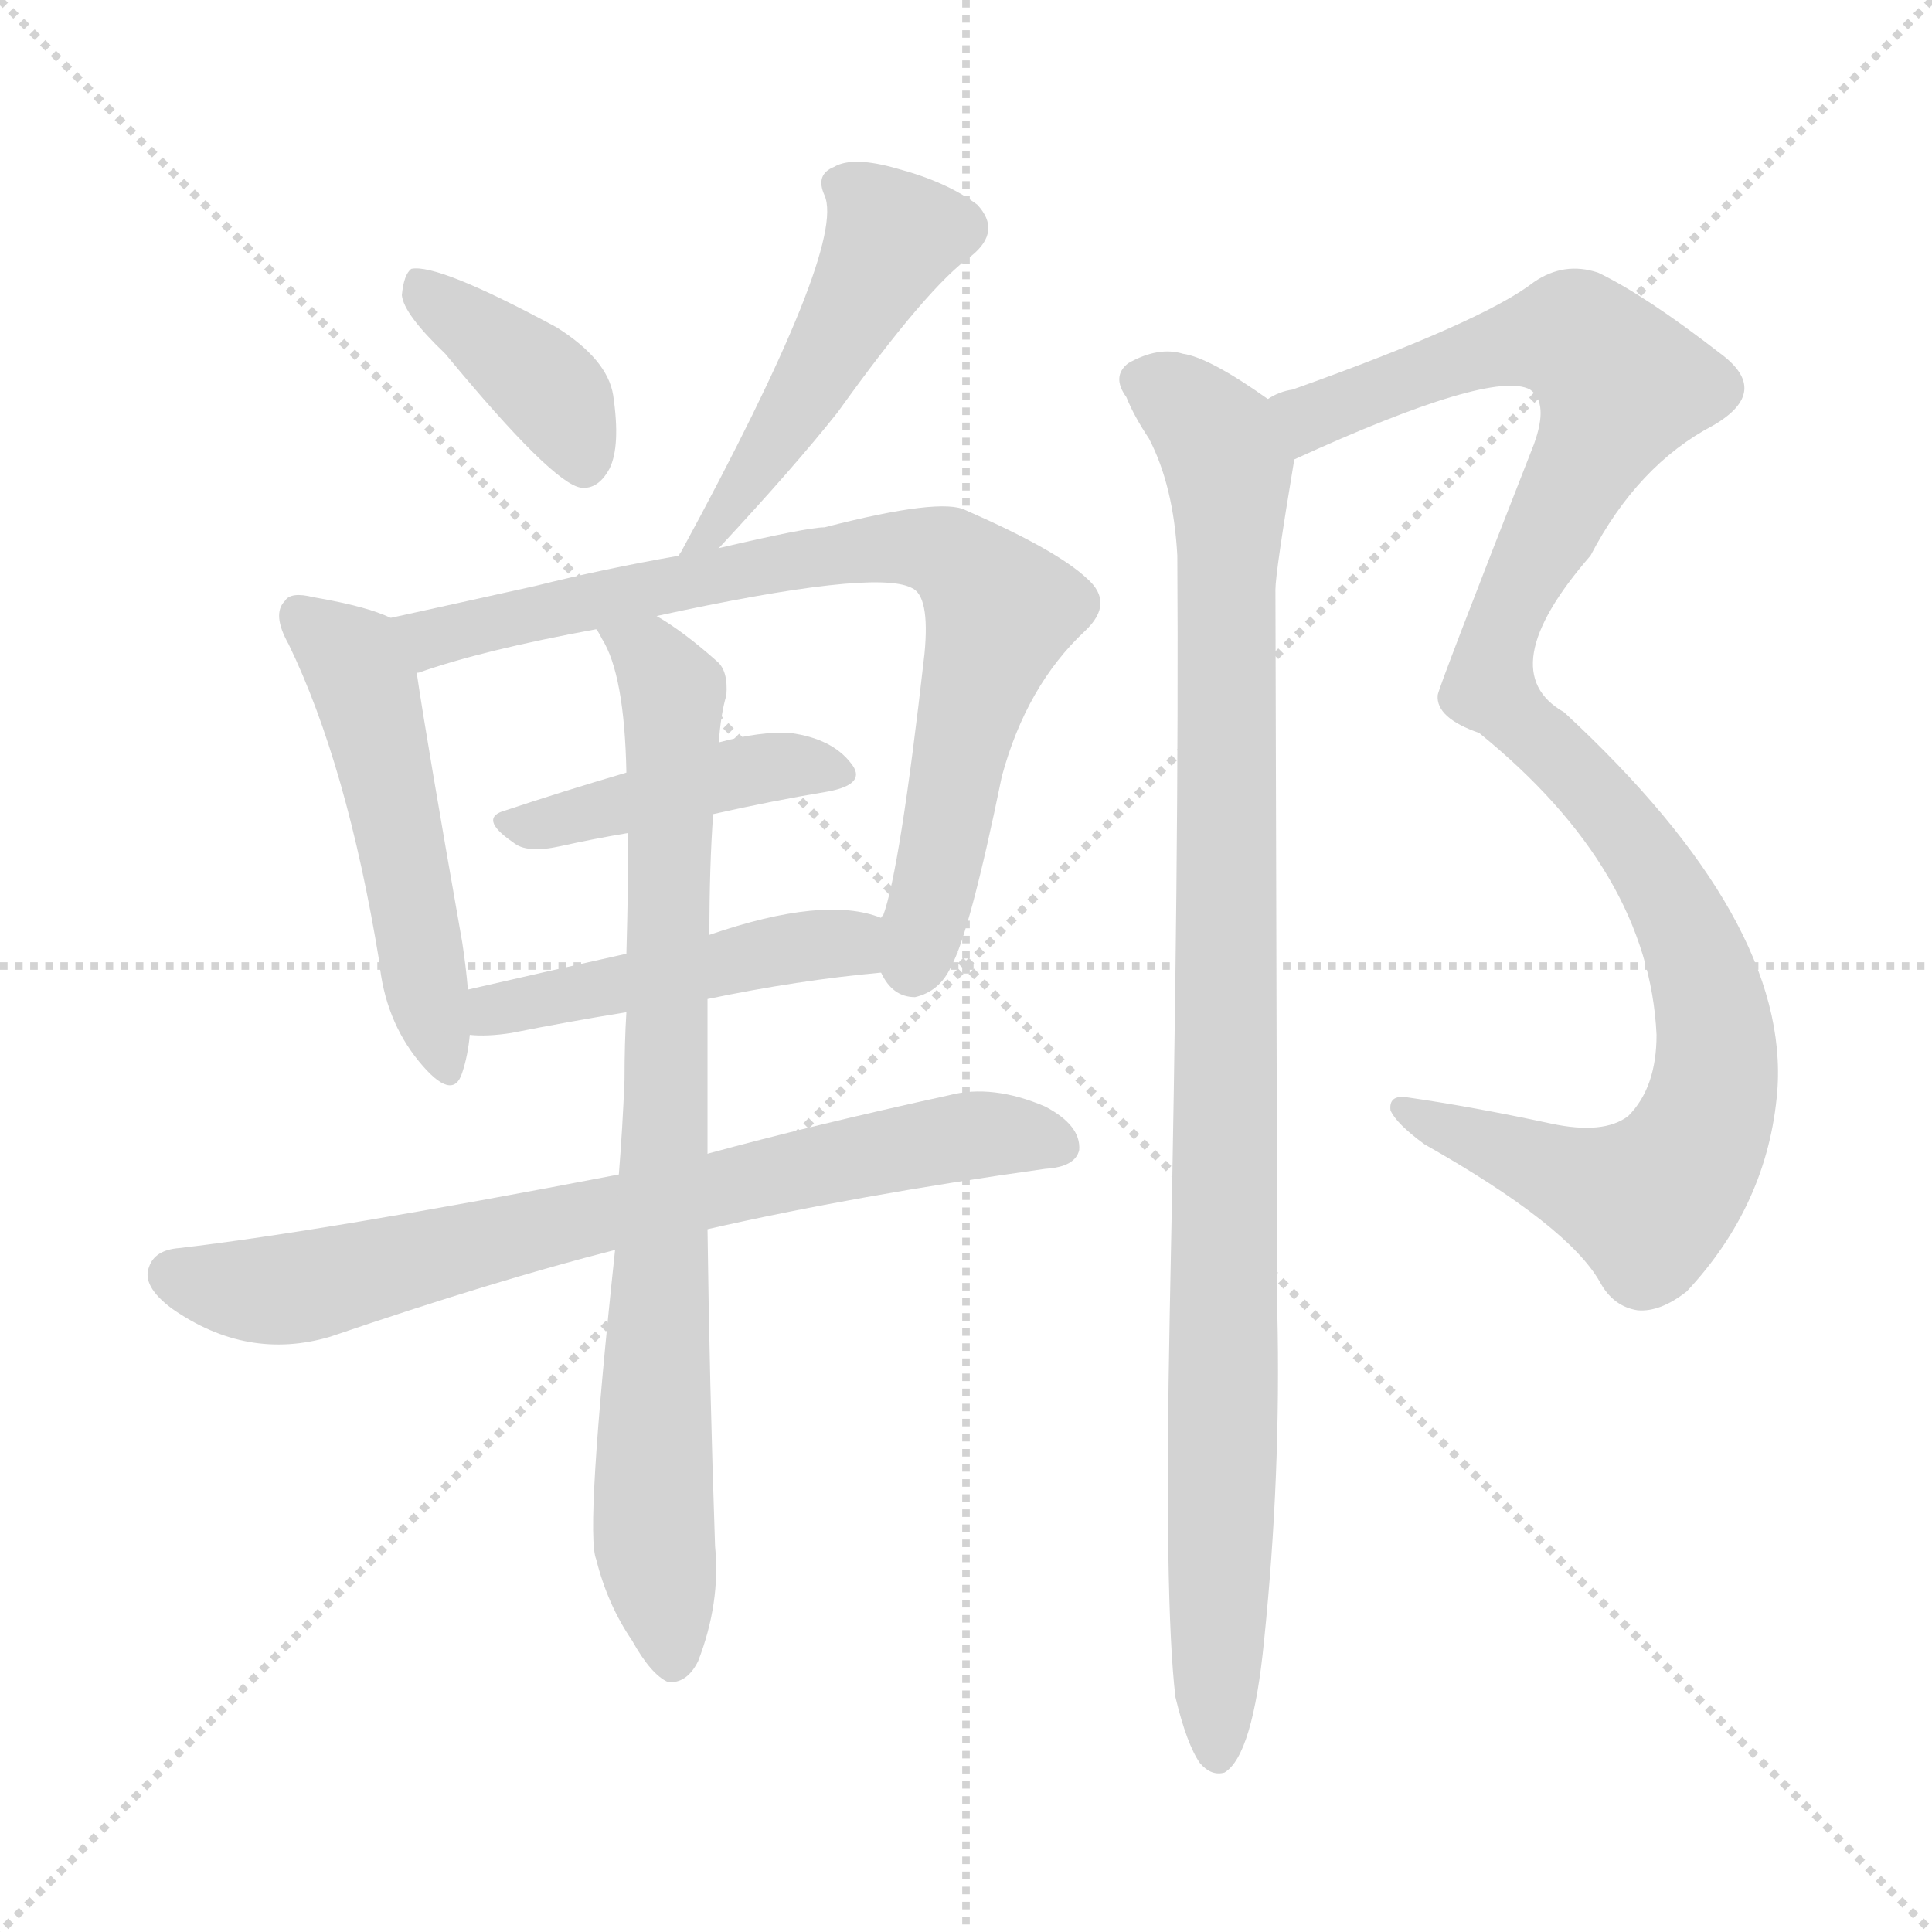 <svg version="1.1" viewBox="0 0 1024 1024" xmlns="http://www.w3.org/2000/svg">
  <g stroke="lightgray" stroke-dasharray="1,1" stroke-width="1" transform="scale(4, 4)">
    <line x1="0" y1="0" x2="256" y2="256"></line>
    <line x1="256" y1="0" x2="0" y2="256"></line>
    <line x1="128" y1="0" x2="128" y2="256"></line>
    <line x1="0" y1="128" x2="256" y2="128"></line>
  </g>
<g transform="scale(1, -1) translate(0, -900)">
   <style type="text/css">
    @keyframes keyframes0 {
      from {
       stroke: blue;
       stroke-dashoffset: 389;
       stroke-width: 128;
       }
       56% {
       animation-timing-function: step-end;
       stroke: blue;
       stroke-dashoffset: 0;
       stroke-width: 128;
       }
       to {
       stroke: black;
       stroke-width: 1024;
       }
       }
       #make-me-a-hanzi-animation-0 {
         animation: keyframes0 0.567s both;
         animation-delay: 0s;
         animation-timing-function: linear;
       }
    @keyframes keyframes1 {
      from {
       stroke: blue;
       stroke-dashoffset: 477;
       stroke-width: 128;
       }
       61% {
       animation-timing-function: step-end;
       stroke: blue;
       stroke-dashoffset: 0;
       stroke-width: 128;
       }
       to {
       stroke: black;
       stroke-width: 1024;
       }
       }
       #make-me-a-hanzi-animation-1 {
         animation: keyframes1 0.638s both;
         animation-delay: 0.567s;
         animation-timing-function: linear;
       }
    @keyframes keyframes2 {
      from {
       stroke: blue;
       stroke-dashoffset: 511;
       stroke-width: 128;
       }
       62% {
       animation-timing-function: step-end;
       stroke: blue;
       stroke-dashoffset: 0;
       stroke-width: 128;
       }
       to {
       stroke: black;
       stroke-width: 1024;
       }
       }
       #make-me-a-hanzi-animation-2 {
         animation: keyframes2 0.666s both;
         animation-delay: 1.205s;
         animation-timing-function: linear;
       }
    @keyframes keyframes3 {
      from {
       stroke: blue;
       stroke-dashoffset: 785;
       stroke-width: 128;
       }
       72% {
       animation-timing-function: step-end;
       stroke: blue;
       stroke-dashoffset: 0;
       stroke-width: 128;
       }
       to {
       stroke: black;
       stroke-width: 1024;
       }
       }
       #make-me-a-hanzi-animation-3 {
         animation: keyframes3 0.889s both;
         animation-delay: 1.871s;
         animation-timing-function: linear;
       }
    @keyframes keyframes4 {
      from {
       stroke: blue;
       stroke-dashoffset: 433;
       stroke-width: 128;
       }
       58% {
       animation-timing-function: step-end;
       stroke: blue;
       stroke-dashoffset: 0;
       stroke-width: 128;
       }
       to {
       stroke: black;
       stroke-width: 1024;
       }
       }
       #make-me-a-hanzi-animation-4 {
         animation: keyframes4 0.602s both;
         animation-delay: 2.759s;
         animation-timing-function: linear;
       }
    @keyframes keyframes5 {
      from {
       stroke: blue;
       stroke-dashoffset: 470;
       stroke-width: 128;
       }
       60% {
       animation-timing-function: step-end;
       stroke: blue;
       stroke-dashoffset: 0;
       stroke-width: 128;
       }
       to {
       stroke: black;
       stroke-width: 1024;
       }
       }
       #make-me-a-hanzi-animation-5 {
         animation: keyframes5 0.632s both;
         animation-delay: 3.362s;
         animation-timing-function: linear;
       }
    @keyframes keyframes6 {
      from {
       stroke: blue;
       stroke-dashoffset: 737;
       stroke-width: 128;
       }
       71% {
       animation-timing-function: step-end;
       stroke: blue;
       stroke-dashoffset: 0;
       stroke-width: 128;
       }
       to {
       stroke: black;
       stroke-width: 1024;
       }
       }
       #make-me-a-hanzi-animation-6 {
         animation: keyframes6 0.85s both;
         animation-delay: 3.994s;
         animation-timing-function: linear;
       }
    @keyframes keyframes7 {
      from {
       stroke: blue;
       stroke-dashoffset: 818;
       stroke-width: 128;
       }
       73% {
       animation-timing-function: step-end;
       stroke: blue;
       stroke-dashoffset: 0;
       stroke-width: 128;
       }
       to {
       stroke: black;
       stroke-width: 1024;
       }
       }
       #make-me-a-hanzi-animation-7 {
         animation: keyframes7 0.916s both;
         animation-delay: 4.844s;
         animation-timing-function: linear;
       }
    @keyframes keyframes8 {
      from {
       stroke: blue;
       stroke-dashoffset: 1092;
       stroke-width: 128;
       }
       78% {
       animation-timing-function: step-end;
       stroke: blue;
       stroke-dashoffset: 0;
       stroke-width: 128;
       }
       to {
       stroke: black;
       stroke-width: 1024;
       }
       }
       #make-me-a-hanzi-animation-8 {
         animation: keyframes8 1.139s both;
         animation-delay: 5.76s;
         animation-timing-function: linear;
       }
    @keyframes keyframes9 {
      from {
       stroke: blue;
       stroke-dashoffset: 1006;
       stroke-width: 128;
       }
       77% {
       animation-timing-function: step-end;
       stroke: blue;
       stroke-dashoffset: 0;
       stroke-width: 128;
       }
       to {
       stroke: black;
       stroke-width: 1024;
       }
       }
       #make-me-a-hanzi-animation-9 {
         animation: keyframes9 1.069s both;
         animation-delay: 6.898s;
         animation-timing-function: linear;
       }
</style>
<path d="M 236.0 712.5 Q 293.0 643.5 308.0 641.5 Q 317.0 640.5 323.0 651.5 Q 329.0 663.5 325.0 690.5 Q 322.0 709.5 295.0 726.5 Q 232.0 760.5 218.0 757.5 Q 214.0 754.5 213.0 743.5 Q 214.0 733.5 236.0 712.5 Z" fill="lightgray"></path> 
<path d="M 381.0 609.5 Q 421.0 652.5 444.0 681.5 Q 492.0 748.5 515.0 764.5 Q 531.0 777.5 518.0 791.5 Q 502.0 803.5 476.0 810.5 Q 452.0 817.5 442.0 811.5 Q 432.0 807.5 437.0 796.5 Q 449.0 769.5 361.0 607.5 Q 360.0 606.5 360.0 605.5 C 346.0 579.5 361.0 587.5 381.0 609.5 Z" fill="lightgray"></path> 
<path d="M 207.0 572.5 Q 195.0 578.5 166.0 583.5 Q 154.0 586.5 151.0 581.5 Q 144.0 574.5 153.0 558.5 Q 184.0 494.5 201.0 390.5 Q 204.0 359.5 222.0 337.5 Q 240.0 315.5 245.0 331.5 Q 248.0 340.5 249.0 351.5 L 248.0 375.5 Q 247.0 387.5 245.0 400.5 Q 226.0 508.5 221.0 542.5 C 217.0 568.5 217.0 568.5 207.0 572.5 Z" fill="lightgray"></path> 
<path d="M 467.0 384.5 Q 473.0 371.5 485.0 371.5 Q 498.0 374.5 504.0 387.5 Q 514.0 405.5 531.0 488.5 Q 544.0 536.5 575.0 565.5 Q 591.0 580.5 576.0 593.5 Q 560.0 608.5 512.0 629.5 Q 499.0 636.5 437.0 620.5 Q 428.0 620.5 381.0 609.5 L 360.0 605.5 Q 320.0 598.5 284.0 589.5 Q 239.0 579.5 207.0 572.5 C 178.0 566.5 193.0 532.5 221.0 542.5 Q 220.0 543.5 222.0 543.5 Q 256.0 555.5 316.0 566.5 L 348.0 573.5 Q 463.0 598.5 483.0 588.5 Q 493.0 584.5 490.0 553.5 Q 477.0 438.5 468.0 414.5 Q 467.0 414.5 467.0 413.5 C 460.0 391.5 460.0 391.5 467.0 384.5 Z" fill="lightgray"></path> 
<path d="M 378.0 468.5 Q 409.0 475.5 439.0 480.5 Q 460.0 484.5 451.0 495.5 Q 441.0 508.5 419.0 511.5 Q 403.0 512.5 381.0 506.5 L 332.0 490.5 Q 298.0 480.5 268.0 470.5 Q 253.0 466.5 272.0 453.5 Q 279.0 447.5 297.0 451.5 Q 315.0 455.5 333.0 458.5 L 378.0 468.5 Z" fill="lightgray"></path> 
<path d="M 375.0 370.5 Q 423.0 380.5 467.0 384.5 C 497.0 387.5 496.0 404.5 467.0 413.5 Q 437.0 425.5 376.0 404.5 L 332.0 394.5 Q 287.0 384.5 248.0 375.5 C 219.0 368.5 219.0 352.5 249.0 351.5 Q 258.0 350.5 271.0 352.5 Q 301.0 358.5 332.0 363.5 L 375.0 370.5 Z" fill="lightgray"></path> 
<path d="M 375.0 248.5 Q 454.0 266.5 554.0 280.5 Q 570.0 281.5 572.0 290.5 Q 573.0 303.5 554.0 313.5 Q 526.0 325.5 503.0 319.5 Q 430.0 303.5 375.0 288.5 L 328.0 277.5 Q 172.0 247.5 95.0 238.5 Q 82.0 237.5 79.0 228.5 Q 75.0 218.5 91.0 206.5 Q 131.0 178.5 175.0 191.5 Q 263.0 221.5 326.0 237.5 L 375.0 248.5 Z" fill="lightgray"></path> 
<path d="M 326.0 237.5 Q 310.0 87.5 316.0 73.5 Q 322.0 49.5 335.0 30.5 Q 345.0 12.5 354.0 8.5 Q 364.0 7.5 370.0 19.5 Q 382.0 50.5 379.0 80.5 Q 376.0 168.5 375.0 248.5 L 375.0 288.5 Q 375.0 331.5 375.0 370.5 L 376.0 404.5 Q 376.0 441.5 378.0 468.5 L 381.0 506.5 Q 382.0 521.5 385.0 531.5 Q 386.0 544.5 380.0 549.5 Q 362.0 565.5 348.0 573.5 C 323.0 590.5 302.0 593.5 316.0 566.5 Q 317.0 565.5 319.0 561.5 Q 331.0 542.5 332.0 490.5 L 333.0 458.5 Q 333.0 430.5 332.0 394.5 L 332.0 363.5 Q 331.0 347.5 331.0 327.5 Q 330.0 302.5 328.0 277.5 L 326.0 237.5 Z" fill="lightgray"></path> 
<path d="M 686.0 656.5 Q 791.0 704.5 811.0 693.5 Q 821.0 686.5 813.0 664.5 Q 762.0 534.5 762.0 531.5 Q 761.0 519.5 784.0 511.5 Q 874.0 438.5 878.0 351.5 Q 878.0 323.5 863.0 308.5 Q 850.0 298.5 822.0 304.5 Q 780.0 313.5 745.0 318.5 Q 736.0 319.5 737.0 311.5 Q 740.0 304.5 755.0 293.5 Q 831.0 250.5 848.0 220.5 Q 855.0 207.5 868.0 205.5 Q 880.0 204.5 894.0 215.5 Q 937.0 261.5 942.0 321.5 Q 949.0 411.5 829.0 522.5 Q 790.0 544.5 843.0 605.5 Q 868.0 653.5 908.0 674.5 Q 939.0 692.5 912.0 712.5 Q 872.0 743.5 847.0 755.5 Q 829.0 761.5 813.0 750.5 Q 786.0 729.5 685.0 693.5 Q 678.0 692.5 672.0 688.5 C 644.0 678.5 659.0 644.5 686.0 656.5 Z" fill="lightgray"></path> 
<path d="M 623.0 0.5 Q 629.0 -24.5 636.0 -34.5 Q 642.0 -41.5 649.0 -39.5 Q 664.0 -30.5 670.0 30.5 Q 679.0 118.5 677.0 204.5 Q 677.0 220.5 676.0 587.5 Q 676.0 596.5 686.0 656.5 C 689.0 677.5 689.0 677.5 672.0 688.5 Q 641.0 710.5 627.0 712.5 Q 614.0 716.5 598.0 707.5 Q 589.0 700.5 597.0 689.5 Q 601.0 679.5 609.0 667.5 Q 622.0 642.5 624.0 605.5 Q 625.0 448.5 620.0 204.5 Q 617.0 51.5 623.0 0.5 Z" fill="lightgray"></path> 
      <clipPath id="make-me-a-hanzi-clip-0">
      <path d="M 236.0 712.5 Q 293.0 643.5 308.0 641.5 Q 317.0 640.5 323.0 651.5 Q 329.0 663.5 325.0 690.5 Q 322.0 709.5 295.0 726.5 Q 232.0 760.5 218.0 757.5 Q 214.0 754.5 213.0 743.5 Q 214.0 733.5 236.0 712.5 Z" fill="lightgray"></path>
      </clipPath>
      <path clip-path="url(#make-me-a-hanzi-clip-0)" d="M 221.0 748.5 L 286.0 698.5 L 310.0 653.5 " fill="none" id="make-me-a-hanzi-animation-0" stroke-dasharray="261 522" stroke-linecap="round"></path>

      <clipPath id="make-me-a-hanzi-clip-1">
      <path d="M 381.0 609.5 Q 421.0 652.5 444.0 681.5 Q 492.0 748.5 515.0 764.5 Q 531.0 777.5 518.0 791.5 Q 502.0 803.5 476.0 810.5 Q 452.0 817.5 442.0 811.5 Q 432.0 807.5 437.0 796.5 Q 449.0 769.5 361.0 607.5 Q 360.0 606.5 360.0 605.5 C 346.0 579.5 361.0 587.5 381.0 609.5 Z" fill="lightgray"></path>
      </clipPath>
      <path clip-path="url(#make-me-a-hanzi-clip-1)" d="M 507.0 779.5 L 473.0 774.5 L 435.0 702.5 L 388.0 638.5 L 382.0 621.5 L 374.0 619.5 " fill="none" id="make-me-a-hanzi-animation-1" stroke-dasharray="349 698" stroke-linecap="round"></path>

      <clipPath id="make-me-a-hanzi-clip-2">
      <path d="M 207.0 572.5 Q 195.0 578.5 166.0 583.5 Q 154.0 586.5 151.0 581.5 Q 144.0 574.5 153.0 558.5 Q 184.0 494.5 201.0 390.5 Q 204.0 359.5 222.0 337.5 Q 240.0 315.5 245.0 331.5 Q 248.0 340.5 249.0 351.5 L 248.0 375.5 Q 247.0 387.5 245.0 400.5 Q 226.0 508.5 221.0 542.5 C 217.0 568.5 217.0 568.5 207.0 572.5 Z" fill="lightgray"></path>
      </clipPath>
      <path clip-path="url(#make-me-a-hanzi-clip-2)" d="M 160.0 573.5 L 186.0 550.5 L 194.0 534.5 L 234.0 336.5 " fill="none" id="make-me-a-hanzi-animation-2" stroke-dasharray="383 766" stroke-linecap="round"></path>

      <clipPath id="make-me-a-hanzi-clip-3">
      <path d="M 467.0 384.5 Q 473.0 371.5 485.0 371.5 Q 498.0 374.5 504.0 387.5 Q 514.0 405.5 531.0 488.5 Q 544.0 536.5 575.0 565.5 Q 591.0 580.5 576.0 593.5 Q 560.0 608.5 512.0 629.5 Q 499.0 636.5 437.0 620.5 Q 428.0 620.5 381.0 609.5 L 360.0 605.5 Q 320.0 598.5 284.0 589.5 Q 239.0 579.5 207.0 572.5 C 178.0 566.5 193.0 532.5 221.0 542.5 Q 220.0 543.5 222.0 543.5 Q 256.0 555.5 316.0 566.5 L 348.0 573.5 Q 463.0 598.5 483.0 588.5 Q 493.0 584.5 490.0 553.5 Q 477.0 438.5 468.0 414.5 Q 467.0 414.5 467.0 413.5 C 460.0 391.5 460.0 391.5 467.0 384.5 Z" fill="lightgray"></path>
      </clipPath>
      <path clip-path="url(#make-me-a-hanzi-clip-3)" d="M 215.0 569.5 L 234.0 562.5 L 452.0 608.5 L 489.0 609.5 L 510.0 601.5 L 530.0 573.5 L 511.0 514.5 L 484.0 387.5 " fill="none" id="make-me-a-hanzi-animation-3" stroke-dasharray="657 1314" stroke-linecap="round"></path>

      <clipPath id="make-me-a-hanzi-clip-4">
      <path d="M 378.0 468.5 Q 409.0 475.5 439.0 480.5 Q 460.0 484.5 451.0 495.5 Q 441.0 508.5 419.0 511.5 Q 403.0 512.5 381.0 506.5 L 332.0 490.5 Q 298.0 480.5 268.0 470.5 Q 253.0 466.5 272.0 453.5 Q 279.0 447.5 297.0 451.5 Q 315.0 455.5 333.0 458.5 L 378.0 468.5 Z" fill="lightgray"></path>
      </clipPath>
      <path clip-path="url(#make-me-a-hanzi-clip-4)" d="M 270.0 461.5 L 404.0 493.5 L 443.0 489.5 " fill="none" id="make-me-a-hanzi-animation-4" stroke-dasharray="305 610" stroke-linecap="round"></path>

      <clipPath id="make-me-a-hanzi-clip-5">
      <path d="M 375.0 370.5 Q 423.0 380.5 467.0 384.5 C 497.0 387.5 496.0 404.5 467.0 413.5 Q 437.0 425.5 376.0 404.5 L 332.0 394.5 Q 287.0 384.5 248.0 375.5 C 219.0 368.5 219.0 352.5 249.0 351.5 Q 258.0 350.5 271.0 352.5 Q 301.0 358.5 332.0 363.5 L 375.0 370.5 Z" fill="lightgray"></path>
      </clipPath>
      <path clip-path="url(#make-me-a-hanzi-clip-5)" d="M 254.0 357.5 L 271.0 367.5 L 424.0 398.5 L 448.0 400.5 L 459.0 391.5 " fill="none" id="make-me-a-hanzi-animation-5" stroke-dasharray="342 684" stroke-linecap="round"></path>

      <clipPath id="make-me-a-hanzi-clip-6">
      <path d="M 375.0 248.5 Q 454.0 266.5 554.0 280.5 Q 570.0 281.5 572.0 290.5 Q 573.0 303.5 554.0 313.5 Q 526.0 325.5 503.0 319.5 Q 430.0 303.5 375.0 288.5 L 328.0 277.5 Q 172.0 247.5 95.0 238.5 Q 82.0 237.5 79.0 228.5 Q 75.0 218.5 91.0 206.5 Q 131.0 178.5 175.0 191.5 Q 263.0 221.5 326.0 237.5 L 375.0 248.5 Z" fill="lightgray"></path>
      </clipPath>
      <path clip-path="url(#make-me-a-hanzi-clip-6)" d="M 91.0 224.5 L 121.0 216.5 L 162.0 217.5 L 484.0 293.5 L 520.0 298.5 L 561.0 293.5 " fill="none" id="make-me-a-hanzi-animation-6" stroke-dasharray="609 1218" stroke-linecap="round"></path>

      <clipPath id="make-me-a-hanzi-clip-7">
      <path d="M 326.0 237.5 Q 310.0 87.5 316.0 73.5 Q 322.0 49.5 335.0 30.5 Q 345.0 12.5 354.0 8.5 Q 364.0 7.5 370.0 19.5 Q 382.0 50.5 379.0 80.5 Q 376.0 168.5 375.0 248.5 L 375.0 288.5 Q 375.0 331.5 375.0 370.5 L 376.0 404.5 Q 376.0 441.5 378.0 468.5 L 381.0 506.5 Q 382.0 521.5 385.0 531.5 Q 386.0 544.5 380.0 549.5 Q 362.0 565.5 348.0 573.5 C 323.0 590.5 302.0 593.5 316.0 566.5 Q 317.0 565.5 319.0 561.5 Q 331.0 542.5 332.0 490.5 L 333.0 458.5 Q 333.0 430.5 332.0 394.5 L 332.0 363.5 Q 331.0 347.5 331.0 327.5 Q 330.0 302.5 328.0 277.5 L 326.0 237.5 Z" fill="lightgray"></path>
      </clipPath>
      <path clip-path="url(#make-me-a-hanzi-clip-7)" d="M 322.0 566.5 L 350.0 545.5 L 357.0 531.5 L 346.0 95.5 L 356.0 20.5 " fill="none" id="make-me-a-hanzi-animation-7" stroke-dasharray="690 1380" stroke-linecap="round"></path>

      <clipPath id="make-me-a-hanzi-clip-8">
      <path d="M 686.0 656.5 Q 791.0 704.5 811.0 693.5 Q 821.0 686.5 813.0 664.5 Q 762.0 534.5 762.0 531.5 Q 761.0 519.5 784.0 511.5 Q 874.0 438.5 878.0 351.5 Q 878.0 323.5 863.0 308.5 Q 850.0 298.5 822.0 304.5 Q 780.0 313.5 745.0 318.5 Q 736.0 319.5 737.0 311.5 Q 740.0 304.5 755.0 293.5 Q 831.0 250.5 848.0 220.5 Q 855.0 207.5 868.0 205.5 Q 880.0 204.5 894.0 215.5 Q 937.0 261.5 942.0 321.5 Q 949.0 411.5 829.0 522.5 Q 790.0 544.5 843.0 605.5 Q 868.0 653.5 908.0 674.5 Q 939.0 692.5 912.0 712.5 Q 872.0 743.5 847.0 755.5 Q 829.0 761.5 813.0 750.5 Q 786.0 729.5 685.0 693.5 Q 678.0 692.5 672.0 688.5 C 644.0 678.5 659.0 644.5 686.0 656.5 Z" fill="lightgray"></path>
      </clipPath>
      <path clip-path="url(#make-me-a-hanzi-clip-8)" d="M 680.0 685.5 L 695.0 678.5 L 758.0 704.5 L 828.0 721.5 L 836.0 720.5 L 859.0 695.5 L 798.0 576.5 L 789.0 535.5 L 852.0 473.5 L 882.0 431.5 L 909.0 357.5 L 904.0 306.5 L 895.0 285.5 L 873.0 262.5 L 745.0 310.5 " fill="none" id="make-me-a-hanzi-animation-8" stroke-dasharray="964 1928" stroke-linecap="round"></path>

      <clipPath id="make-me-a-hanzi-clip-9">
      <path d="M 623.0 0.5 Q 629.0 -24.5 636.0 -34.5 Q 642.0 -41.5 649.0 -39.5 Q 664.0 -30.5 670.0 30.5 Q 679.0 118.5 677.0 204.5 Q 677.0 220.5 676.0 587.5 Q 676.0 596.5 686.0 656.5 C 689.0 677.5 689.0 677.5 672.0 688.5 Q 641.0 710.5 627.0 712.5 Q 614.0 716.5 598.0 707.5 Q 589.0 700.5 597.0 689.5 Q 601.0 679.5 609.0 667.5 Q 622.0 642.5 624.0 605.5 Q 625.0 448.5 620.0 204.5 Q 617.0 51.5 623.0 0.5 Z" fill="lightgray"></path>
      </clipPath>
      <path clip-path="url(#make-me-a-hanzi-clip-9)" d="M 605.0 698.5 L 637.0 677.5 L 652.0 649.5 L 645.0 -30.5 " fill="none" id="make-me-a-hanzi-animation-9" stroke-dasharray="878 1756" stroke-linecap="round"></path>

</g>
</svg>

